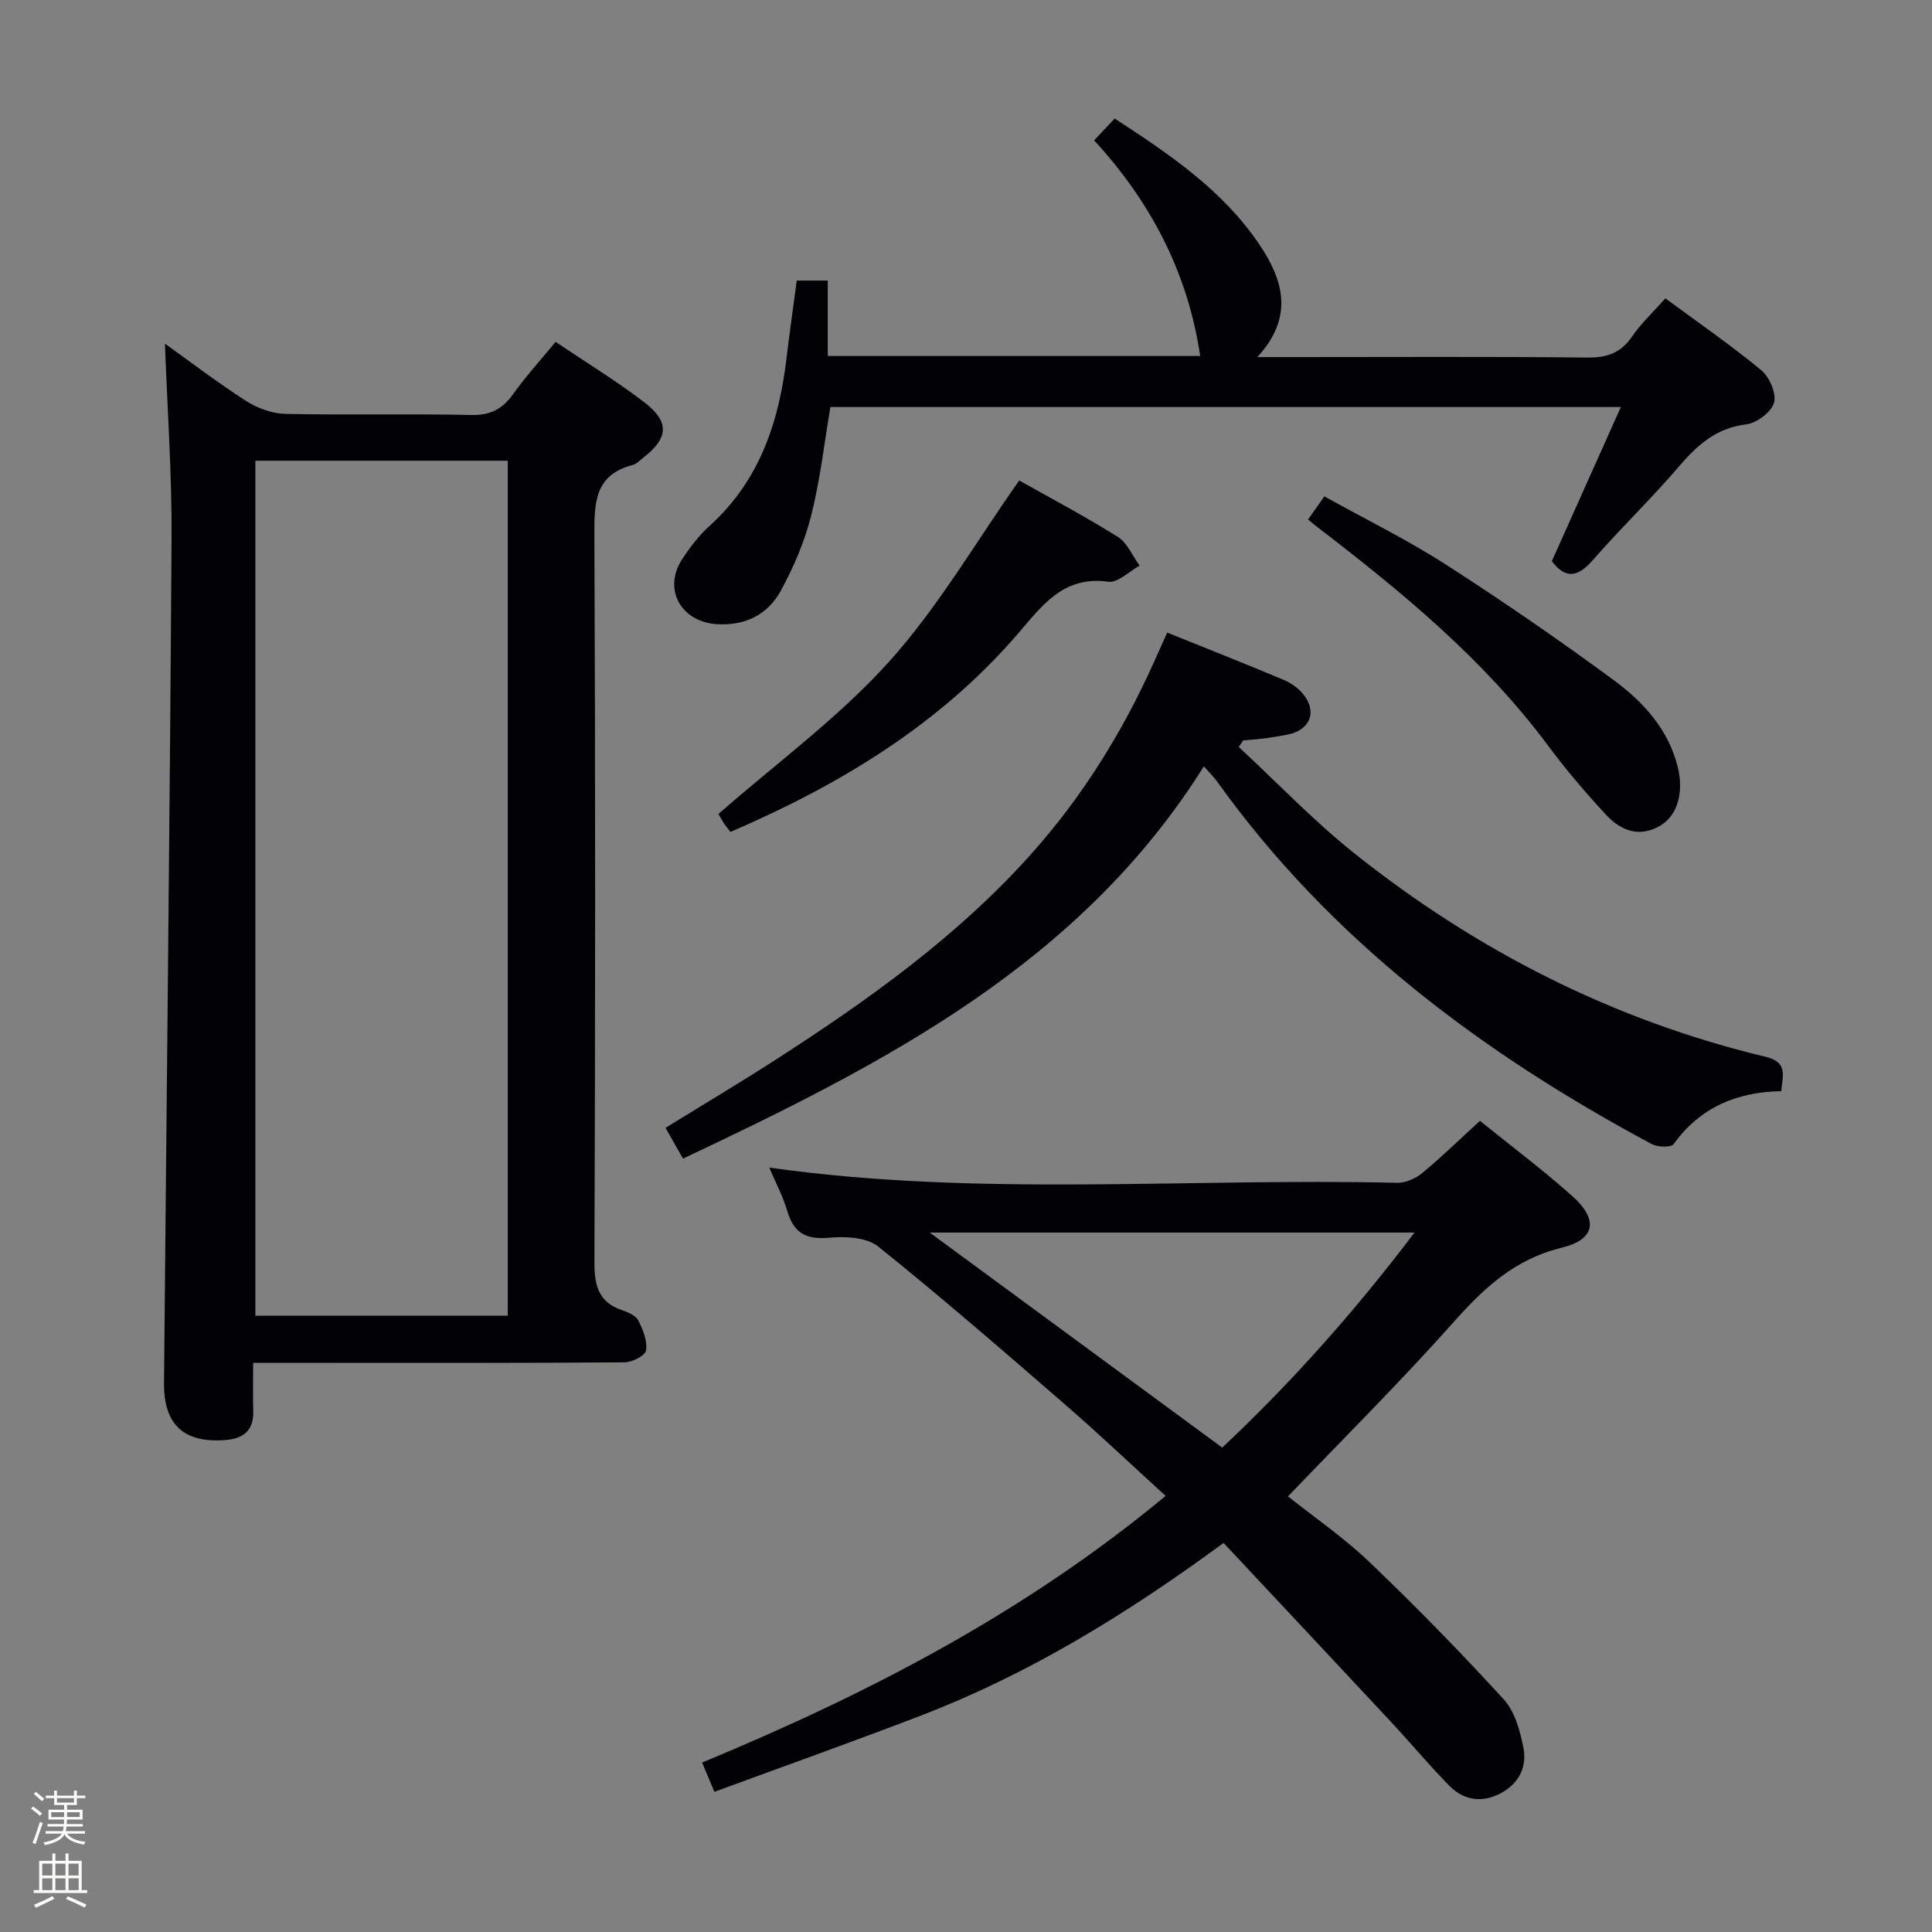 <svg enable-background="new 0 0 400 400" viewBox="0 0 400 400" xmlns="http://www.w3.org/2000/svg"><rect x="0" y="0" width="400" height="400" fill="#808080" stroke="none"/><path d="m6.44 374.46.42-.45c.65.47 1.27.95 1.85 1.44l-.45.49c-.65-.56-1.25-1.06-1.82-1.48m.93 7.33-.63-.26c.55-1.36 1.05-2.8 1.52-4.33.19.1.38.19.59.27-.46 1.29-.95 2.73-1.48 4.32m-.38-10.38.44-.42c.43.34 1.01.82 1.74 1.44l-.49.49c-.53-.51-1.09-1.01-1.69-1.51m2.5.35h1.72v-1.04h.59v1.04h3.52v-1.04h.59v1.04h1.75v.53h-1.75v1.42h-2.03v.97h3.22v2.03h-3.24c0 .35-.01.66-.03.93h3.32v.53h-3.37c-.03.27-.08.58-.15.94h3.96v.53h-3.71c.67.92 1.93 1.48 3.79 1.68-.13.24-.23.44-.29.59-2.13-.38-3.48-1.08-4.04-2.12-.43.97-1.77 1.72-4.03 2.23-.09-.19-.2-.37-.33-.55 2.1-.42 3.37-1.03 3.81-1.83h-3.36v-.53h3.58c.08-.29.13-.61.16-.94h-3.33v-.53h3.39c.02-.27.04-.58.04-.93h-3.23v-2.03h3.25v-.97h-2.07v-1.42h-1.73zm1.12 3.44v1h2.65c.01-.3.02-.44.01-.4v-.25-.35zm1.19-2h3.52v-.91h-3.52zm4.71 2h-2.63v.59c0 .15-.01.28-.01.4h2.64z" fill="#fcfbfa"/><path d="m13.56 383.74h.63v1.52h2.72v6.07h1.13v.6h-11.06v-.6h1.13v-6.07h2.73v-1.52h.63v1.52h2.1v-1.52zm-2.69 8.83.38.56c-1.24.63-2.53 1.25-3.85 1.85-.1-.21-.21-.42-.34-.63 1.36-.55 2.63-1.15 3.81-1.78m-2.13-4.27h2.1v-2.45h-2.1zm0 3.04h2.1v-2.46h-2.1zm2.72-3.04h2.1v-2.45h-2.1zm0 3.04h2.1v-2.46h-2.1zm6.07 3.6c-1.41-.71-2.7-1.3-3.86-1.78l.35-.56c1.45.62 2.75 1.19 3.88 1.72zm-1.25-9.09h-2.1v2.45h2.1zm-2.09 5.49h2.1v-2.46h-2.1z" fill="#fcfbfa"/><g fill="#010105"><path d="m115.03 70.78c6.57 4.43 12.7 8.16 18.36 12.5 5.34 4.1 5.02 7.45-.32 11.57-.66.51-1.29 1.21-2.04 1.41-7.9 2.02-8 7.79-7.97 14.54.22 50.16.19 100.31.01 150.47-.02 4.9.84 8.36 5.8 10.02 1.23.41 2.79 1.11 3.3 2.12.96 1.9 1.89 4.23 1.59 6.19-.17 1.06-2.89 2.45-4.48 2.46-20.99.16-41.99.11-62.99.11-4.32 0-8.65 0-13.88 0 0 3.52-.06 6.77.02 10.01.1 3.99-2.01 5.66-5.76 5.96-8.55.68-12.79-3.12-12.71-11.8.52-58.28 1.2-116.57 1.56-174.85.08-13.4-.88-26.8-1.37-40.34 5.26 3.76 10.88 8.06 16.81 11.87 2.34 1.5 5.38 2.61 8.13 2.67 12.83.28 25.66-.06 38.49.23 4 .09 6.48-1.27 8.7-4.38 2.57-3.62 5.6-6.92 8.75-10.76zm-9.9 201.62c0-59.39 0-118.23 0-177.01-17.71 0-34.96 0-52.26 0v177.01z"/><path d="m253.33 319.45c-20.23 14.85-40.33 27.15-62.51 35.68-14.08 5.42-28.31 10.47-42.91 15.85-.95-2.25-1.61-3.82-2.55-6.06 34.31-14.22 66.8-31 95.97-55.21-7.11-6.48-13.91-12.93-20.99-19.07-12.7-11.01-25.4-22.03-38.5-32.55-2.38-1.91-6.77-2.15-10.1-1.84-4.73.44-7.36-.86-8.72-5.46-.93-3.16-2.52-6.13-3.75-9.05 43.2 6.12 86.66 2.11 129.98 3.15 1.74.04 3.84-.89 5.22-2.03 4.08-3.38 7.88-7.09 11.93-10.8 6.54 5.28 13.08 10.17 19.14 15.59 5.45 4.87 4.78 8.98-2.23 10.68-9.64 2.35-16.02 8.27-22.32 15.36-10.93 12.29-22.63 23.9-34.32 36.12 5.36 4.28 11.51 8.49 16.83 13.57 9.59 9.17 18.88 18.67 27.83 28.45 2.29 2.5 3.37 6.48 4.07 9.97.8 4.03-.93 7.53-4.8 9.53-3.86 2-7.57 1.39-10.53-1.61-4.2-4.26-8.03-8.88-12.11-13.26-11.44-12.27-22.92-24.5-34.63-37.01zm-60.84-64.26c20.8 15.29 40.52 29.79 60.56 44.52 14.47-13.59 27.47-28.24 39.81-44.52-33.66 0-66.25 0-100.37 0z"/><path d="m241.66 130.97c8.46 3.41 16.32 6.52 24.11 9.79 1.48.62 2.95 1.65 3.97 2.87 3.06 3.66 1.55 7.54-3.16 8.46-1.63.32-3.27.58-4.92.8-1.41.18-2.84.27-4.26.39-.31.46-.62.91-.93 1.37 7.97 7.39 15.5 15.31 23.98 22.06 25.28 20.13 53.56 34.53 85.1 42.09 4.64 1.11 3.53 3.79 3.24 7.12-9.12.14-16.77 3.3-22.28 10.95-.54.74-3.32.65-4.55-.01-35.16-18.84-66.51-42.28-90.01-75.1-.66-.93-1.5-1.73-2.7-3.1-25.6 40.83-66.04 61.48-107.84 81.22-1.21-2.12-2.32-4.07-3.62-6.37 7.73-4.77 15.39-9.33 22.87-14.15 19.06-12.29 37.48-25.41 52.73-42.43 10.63-11.87 18.96-25.24 25.48-39.75.86-1.95 1.75-3.9 2.79-6.21z"/><path d="m164.96 58.09h6.42v15.62h77.11c-2.56-17.25-10.21-31.86-21.96-44.65 1.5-1.59 2.72-2.89 4.25-4.52 11.27 7.35 22.29 14.74 29.92 26.02 4.97 7.36 7.31 15.01-.38 23.37h8.36c19.99 0 39.99-.12 59.98.1 4.07.04 6.91-.96 9.24-4.35 1.86-2.72 4.34-5.02 6.9-7.91 6.65 4.91 13.47 9.61 19.84 14.87 1.71 1.41 3.19 4.84 2.65 6.73-.56 1.95-3.58 4.22-5.76 4.49-6.17.76-10.05 4.2-13.85 8.64-5.73 6.7-12.11 12.83-17.91 19.47-3.18 3.65-5.74 3.88-8.47.2 4.71-10.52 9.36-20.91 14.28-31.9-55.21 0-109.42 0-163.65 0-1.28 7.5-2.12 15.08-3.97 22.41-1.36 5.39-3.6 10.68-6.27 15.57-2.72 4.98-7.4 7.38-13.36 6.97-7.4-.51-11.12-7.3-7.08-13.47 1.63-2.49 3.5-4.93 5.7-6.91 10.39-9.41 14.39-21.62 15.93-35.02.61-5.11 1.36-10.21 2.08-15.73z"/><path d="m151.24 172.24c-.64-.83-1.08-1.32-1.42-1.87-.59-.95-1.11-1.93-1.07-1.85 12.09-10.6 24.85-19.92 35.22-31.41 10.23-11.33 18.03-24.86 27.05-37.63 6.34 3.57 13.52 7.36 20.38 11.65 1.99 1.24 3.06 3.95 4.54 5.98-2.17 1.18-4.51 3.61-6.48 3.33-9.42-1.31-13.81 5.11-18.88 10.96-16.13 18.64-36.59 31.04-59.34 40.84z"/><path d="m270.82 107.56c1.11-1.58 2.06-2.93 3.37-4.79 8.44 4.69 17.05 8.91 25.07 14.06 11.86 7.62 23.49 15.63 34.85 23.99 6.16 4.54 11.38 10.23 13.29 18.15 1.23 5.1-.1 9.85-3.62 11.95-4.35 2.59-8.2 1.06-11.22-2.18-4.28-4.6-8.37-9.42-12.12-14.46-13.27-17.82-30.2-31.73-47.64-45.11-.53-.39-1.03-.83-1.98-1.61z"/></g></svg>